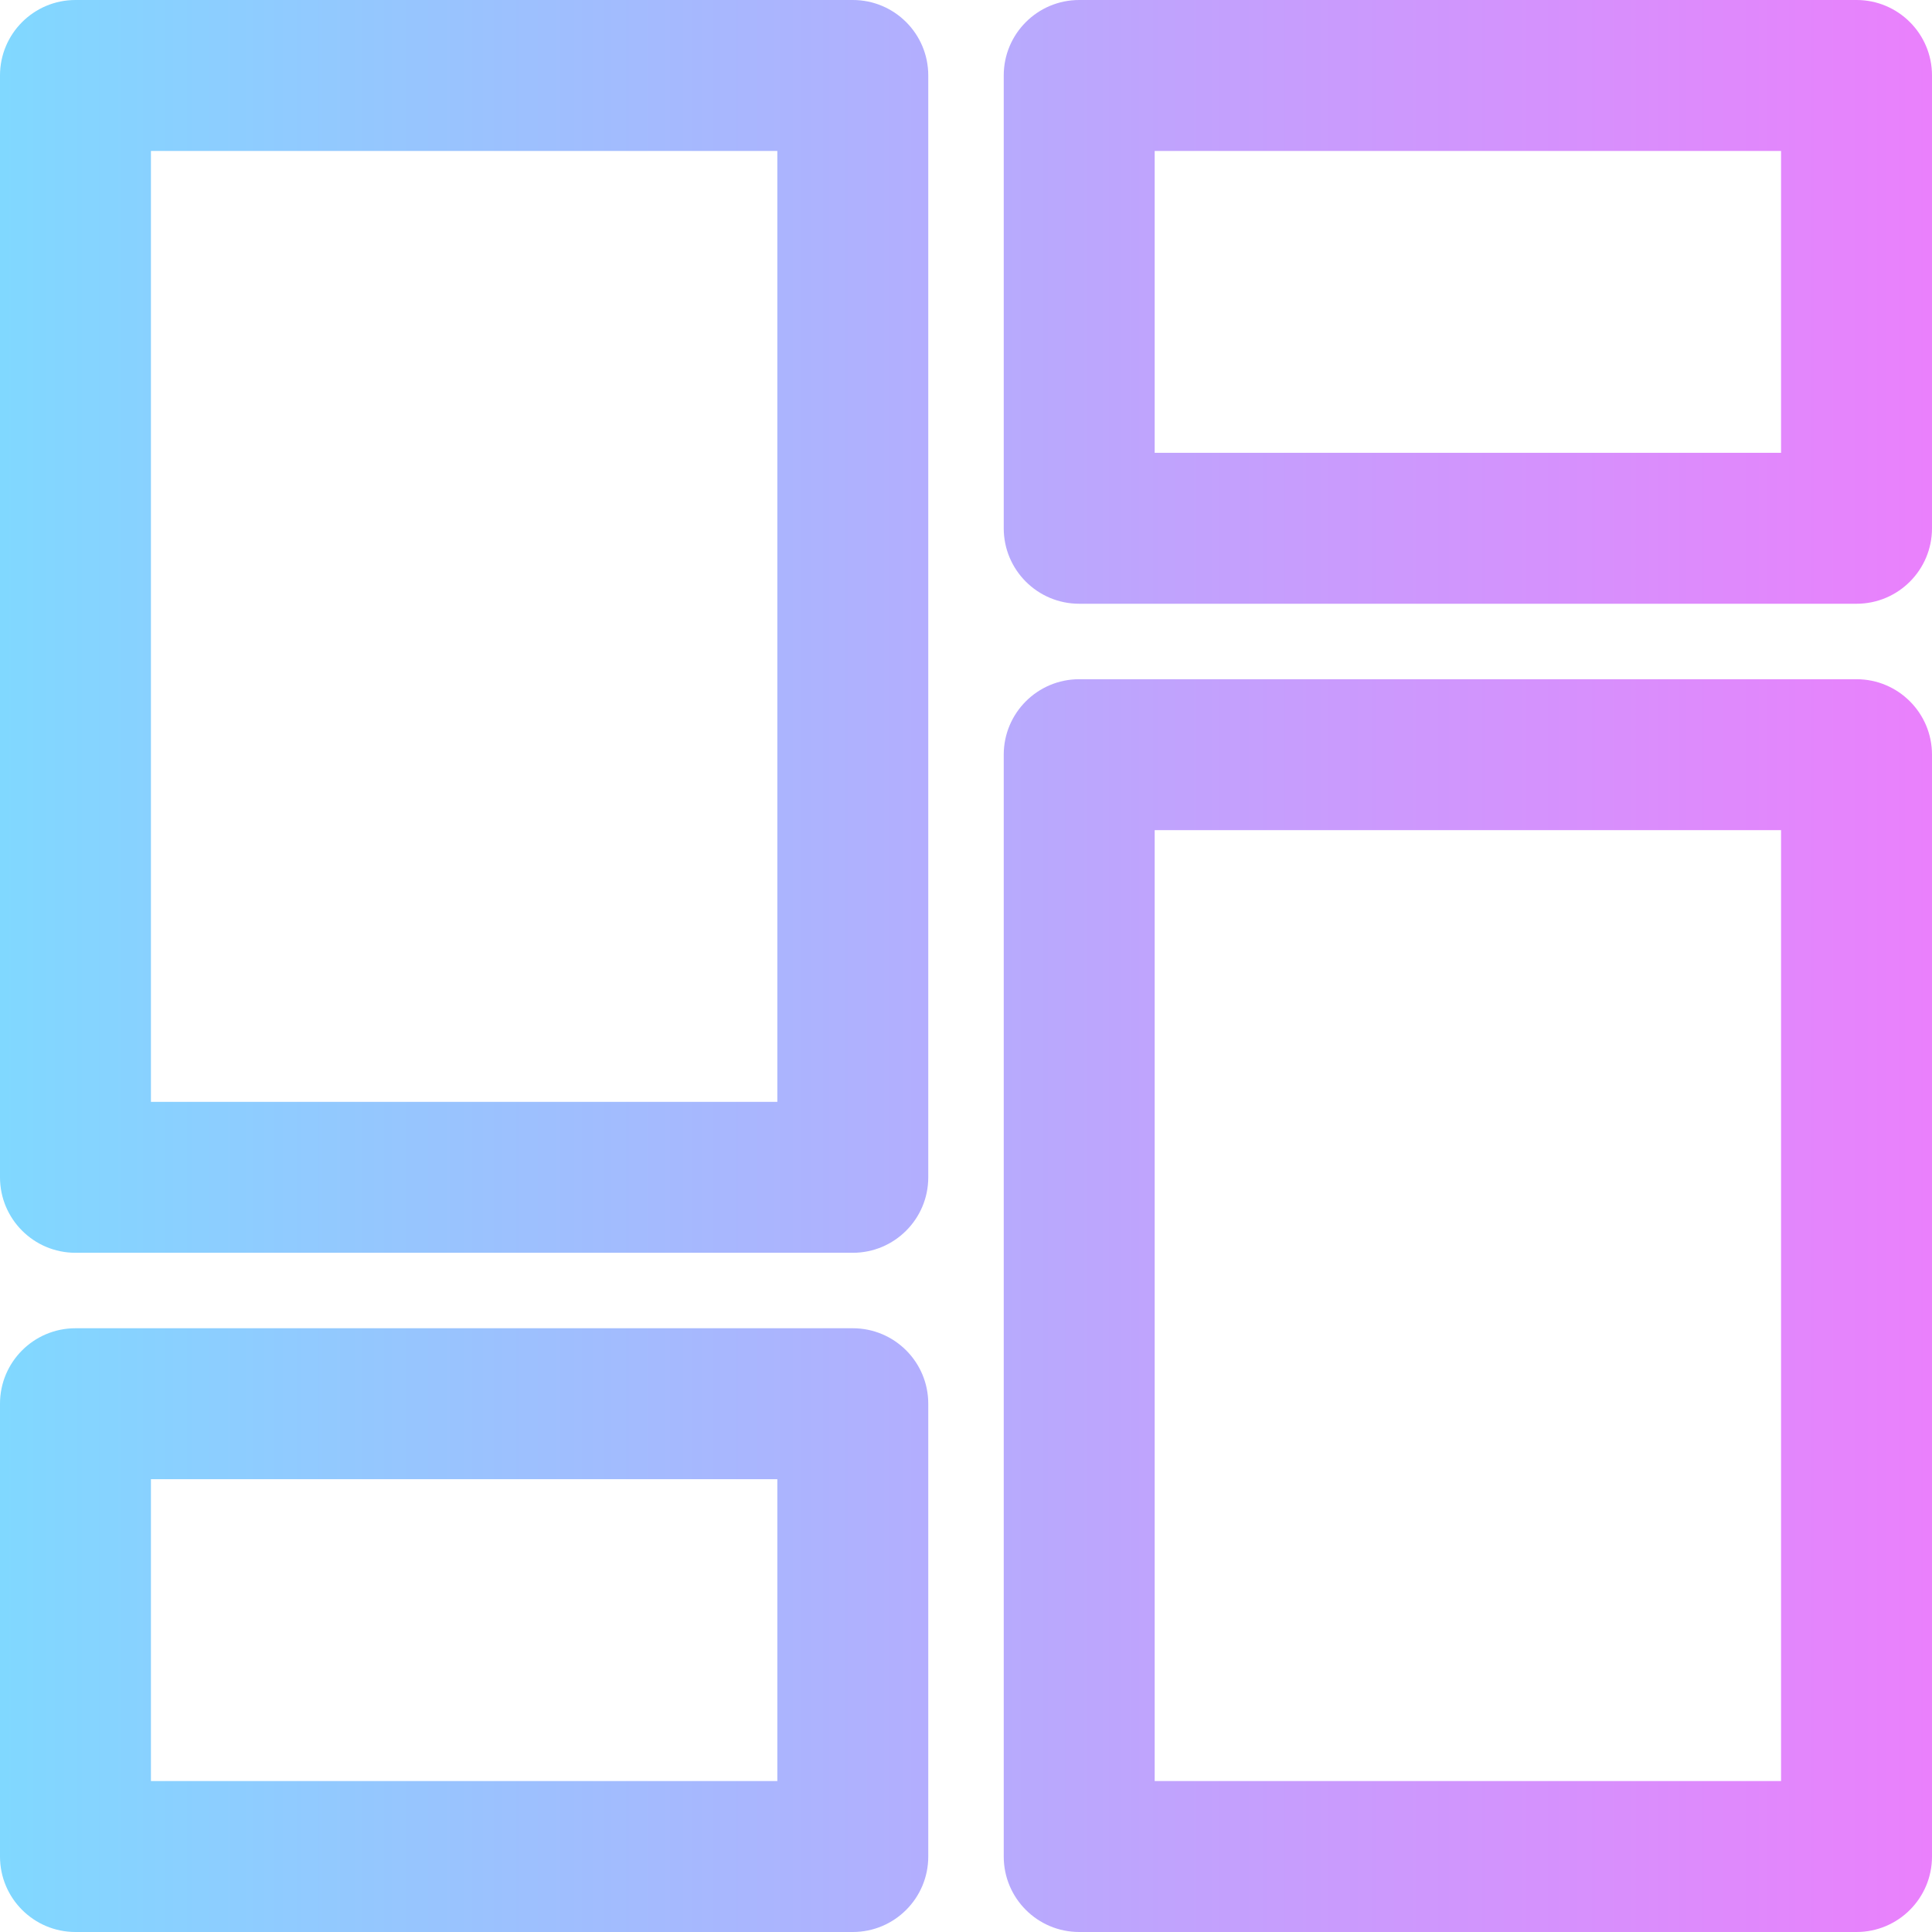 <?xml version="1.0" encoding="iso-8859-1"?>
<!-- Generator: Adobe Illustrator 19.0.0, SVG Export Plug-In . SVG Version: 6.00 Build 0)  -->
<svg version="1.1" id="Capa_1" xmlns="http://www.w3.org/2000/svg" xmlns:xlink="http://www.w3.org/1999/xlink" x="0px" y="0px"
	 viewBox="0 0 512 512" style="enable-background:new 0 0 512 512;" xml:space="preserve">
<linearGradient id="SVGID_1_" gradientUnits="userSpaceOnUse" x1="0" y1="258" x2="512" y2="258" gradientTransform="matrix(1 0 0 -1 0 514)">
	<stop  offset="0" style="stop-color:#80D8FF"/>
	<stop  offset="1" style="stop-color:#EA80FC"/>
</linearGradient>
<path style="fill:url(#SVGID_1_);" d="M226,0H20C8.954,0,0,8.954,0,20v292c0,11.046,8.954,20,20,20h206c11.046,0,20-8.954,20-20V20
	C246,8.954,237.046,0,226,0z M206,292H40V40h166V292z M492,0H286c-11.046,0-20,8.954-20,20v120c0,11.046,8.954,20,20,20h206
	c11.046,0,20-8.954,20-20V20C512,8.954,503.046,0,492,0z M472,120H306V40h166V120z M226,352H20c-11.046,0-20,8.954-20,20v120
	c0,11.046,8.954,20,20,20h206c11.046,0,20-8.954,20-20V372C246,360.954,237.046,352,226,352z M206,472H40v-80h166V472z M492,180H286
	c-11.046,0-20,8.954-20,20v292c0,11.046,8.954,20,20,20h206c11.046,0,20-8.954,20-20V200C512,188.954,503.046,180,492,180z M472,472
	H306V220h166V472z"/>
<g>
</g>
<g>
</g>
<g>
</g>
<g>
</g>
<g>
</g>
<g>
</g>
<g>
</g>
<g>
</g>
<g>
</g>
<g>
</g>
<g>
</g>
<g>
</g>
<g>
</g>
<g>
</g>
<g>
</g>
</svg>
